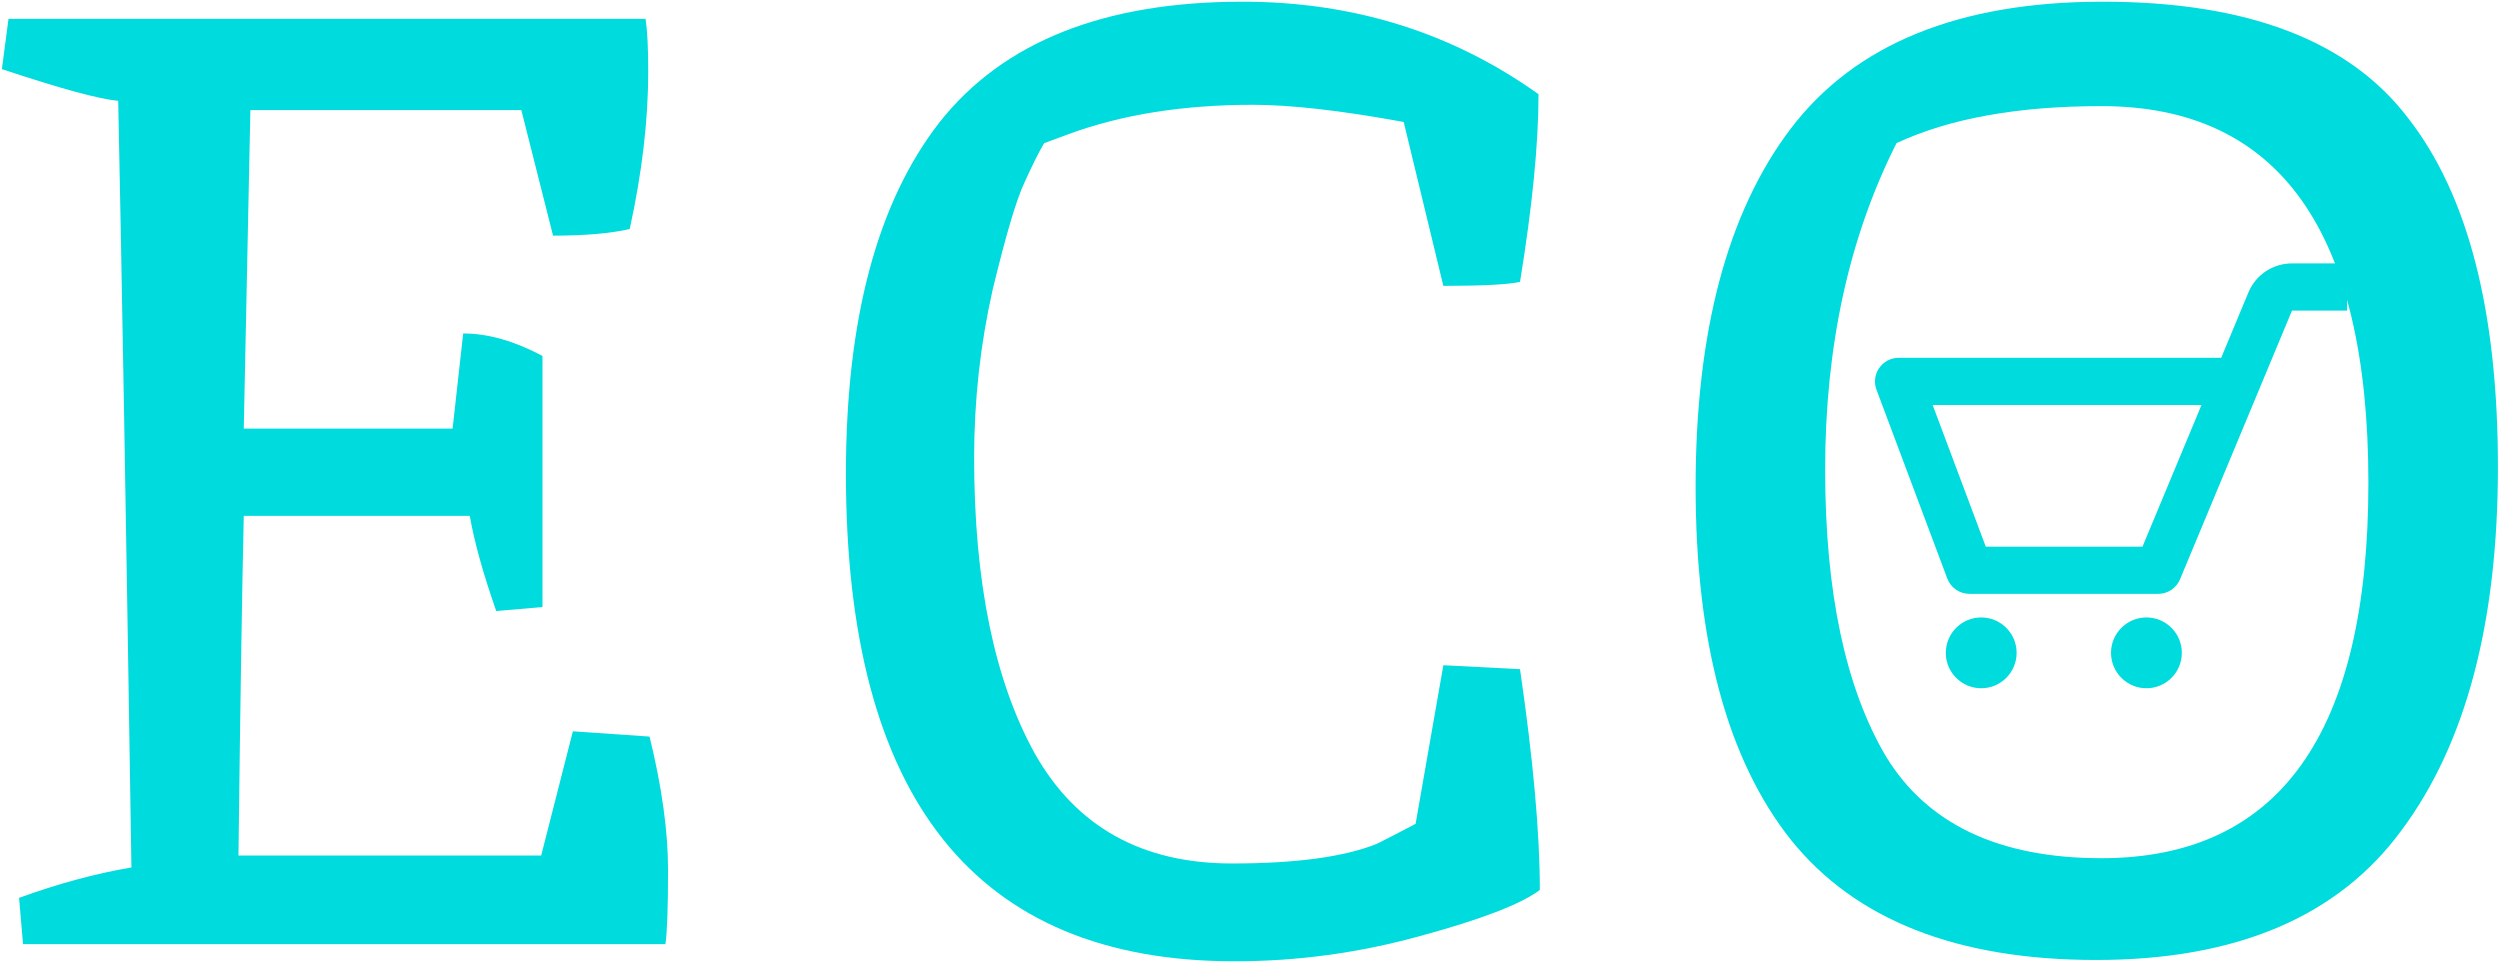 <svg width="662" height="255" viewBox="0 0 662 255" fill="none" xmlns="http://www.w3.org/2000/svg">
<path d="M556.45 227.25C603.583 227.25 627.15 194.117 627.15 127.85C627.15 61.35 603.583 28.1 556.45 28.1C534.283 28.1 516.2 31.367 502.2 37.9C489.6 62.867 483.3 91.683 483.3 124.35C483.3 156.783 488.667 182.1 499.4 200.3C510.367 218.267 529.383 227.25 556.45 227.25ZM449 128.9C449 87.833 457.4 56.217 474.2 34.05C491.233 11.65 518.767 0.45 556.8 0.45C595.067 0.45 622.017 10.717 637.65 31.25C653.517 51.55 661.45 82.35 661.45 123.65C661.45 164.95 652.933 197.033 635.9 219.9C619.1 242.767 592.15 254.2 555.05 254.2C518.183 254.2 491.233 243.583 474.2 222.35C457.4 201.117 449 169.967 449 128.9Z" fill="#00DBDE"/>
<path d="M66.3 29.15L64.55 113.5H119.85L122.65 88.3C129.183 88.3 136.183 90.283 143.65 94.25V160.75L131.4 161.8C127.9 151.767 125.567 143.367 124.4 136.6H64.55C64.083 156.9 63.617 186.883 63.15 226.55H143.3L151.7 193.65L172 195.05C175.267 208.35 176.9 220.133 176.9 230.4C176.9 240.433 176.667 246.967 176.2 250H6.1L5.05 237.75C15.317 234.017 25.233 231.333 34.8 229.7C33.4 138.7 32.233 71.033 31.3 26.7C26.167 26.233 15.9 23.433 0.5 18.3L2.25 5H170.95C171.417 8.033 171.65 12.7 171.65 19C171.65 31.833 170.017 45.717 166.75 60.65C161.617 61.817 154.85 62.4 146.45 62.4L138.05 29.15H66.3Z" fill="#00DBDE"/>
<path d="M326.9 254.55C258.3 254.55 224 211.5 224 125.4C224 84.567 232.283 53.533 248.85 32.3C265.65 11.067 292.367 0.45 329 0.45C358.4 0.45 384.533 8.617 407.4 24.95C407.4 38.017 405.767 54.583 402.5 74.65C399.233 75.35 392.467 75.7 382.2 75.7L371.7 32.3C355.133 29.267 341.833 27.75 331.8 27.75C313.367 27.75 297.15 30.317 283.15 35.45L276.5 37.9C275.1 40.233 273.35 43.733 271.25 48.4C269.15 52.833 266.35 62.283 262.85 76.75C259.583 91.217 257.95 106.033 257.95 121.2C257.95 154.1 263.317 180.233 274.05 199.6C285.017 218.967 302.4 228.65 326.2 228.65C343.233 228.65 356.067 226.9 364.7 223.4C367.033 222.233 370.417 220.483 374.85 218.15L382.2 176.15L402.5 177.2C406 201.233 407.75 220.717 407.75 235.65C402.85 239.383 392.233 243.467 375.9 247.9C359.8 252.333 343.467 254.55 326.9 254.55Z" fill="#00DBDE"/>
<path d="M497.613 97.444C498.188 96.613 498.955 95.934 499.85 95.465C500.745 94.996 501.74 94.75 502.75 94.75H588.169L595.381 77.438C596.327 75.158 597.928 73.21 599.982 71.841C602.036 70.473 604.451 69.745 606.919 69.75H621.5V82.25H606.919L577.269 153.406C576.794 154.545 575.993 155.517 574.966 156.201C573.94 156.885 572.734 157.25 571.5 157.25H521.5C518.894 157.25 516.563 155.631 515.644 153.2L496.894 103.2C496.54 102.254 496.42 101.236 496.545 100.233C496.67 99.231 497.037 98.274 497.613 97.444ZM525.832 144.75H567.331L582.956 107.25H511.769L525.832 144.75Z" fill="#00DBDE"/>
<path d="M568.375 182.25C563.197 182.25 559 178.053 559 172.875C559 167.697 563.197 163.5 568.375 163.5C573.553 163.5 577.75 167.697 577.75 172.875C577.75 178.053 573.553 182.25 568.375 182.25Z" fill="#00DBDE"/>
<path d="M524.625 182.25C519.448 182.25 515.25 178.053 515.25 172.875C515.25 167.697 519.448 163.5 524.625 163.5C529.803 163.5 534 167.697 534 172.875C534 178.053 529.803 182.25 524.625 182.25Z" fill="#00DBDE"/>
</svg>
